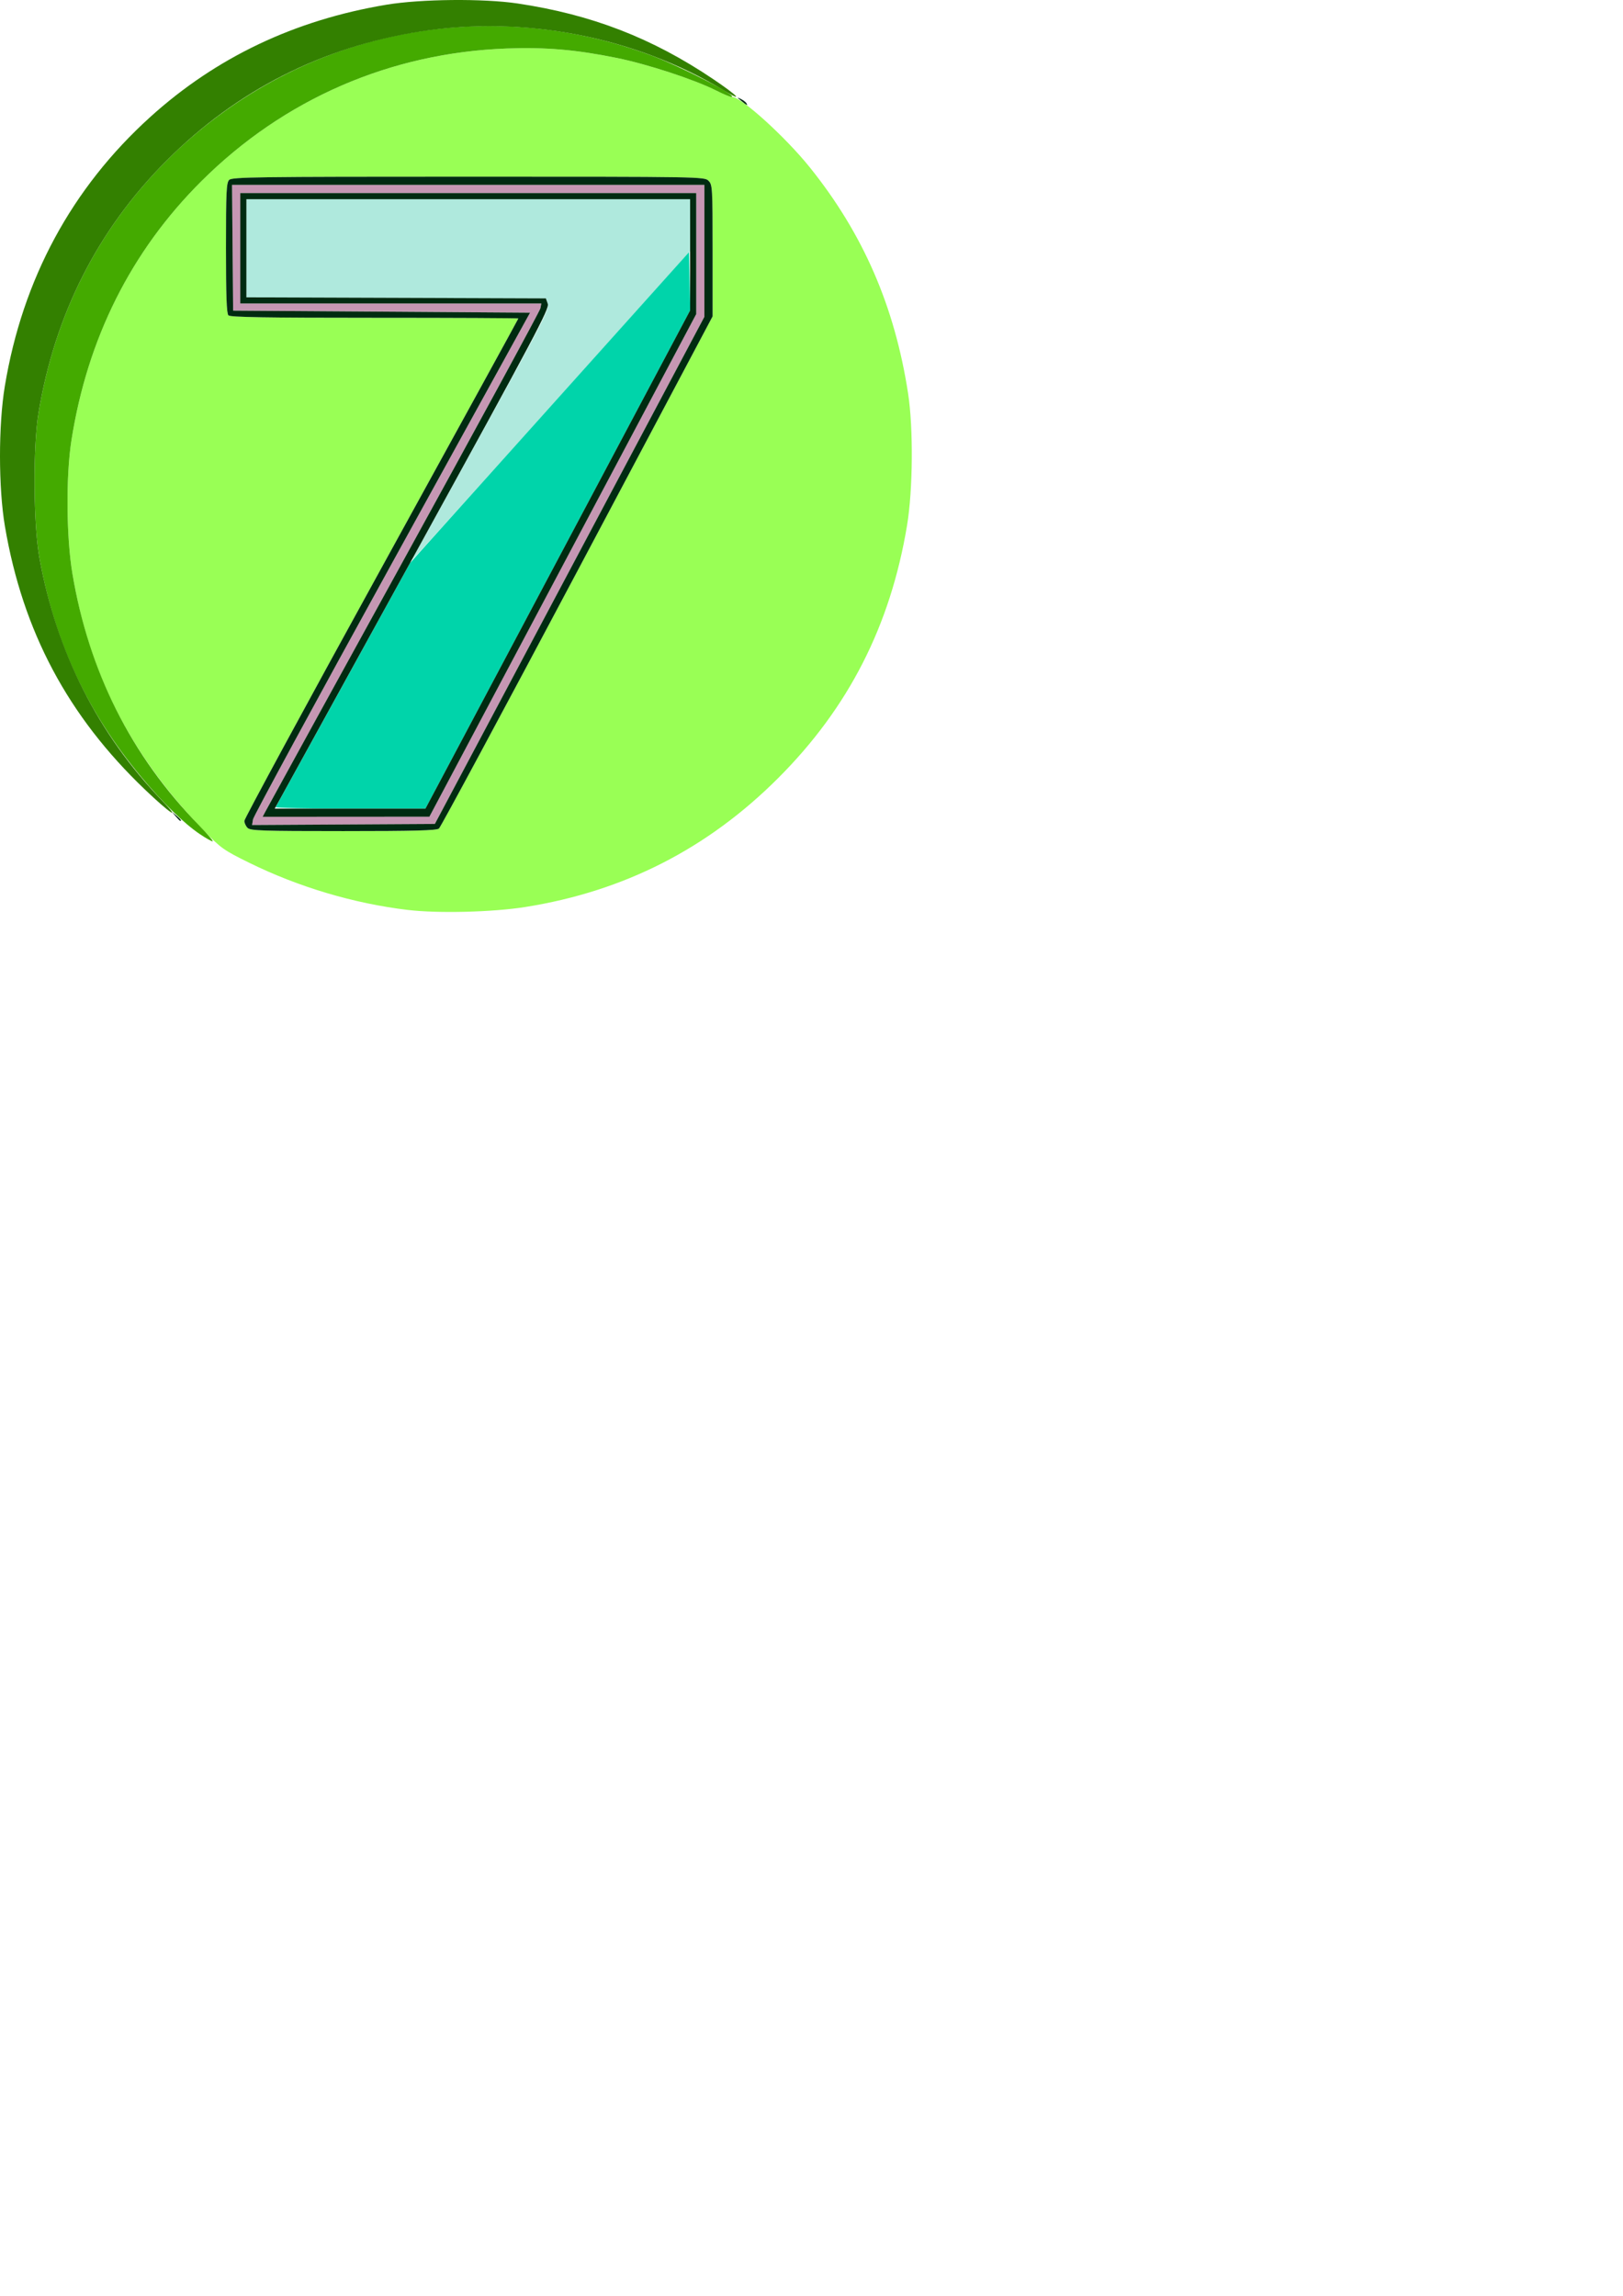 <?xml version="1.0" encoding="UTF-8" standalone="no"?>
<svg
   xmlns:dc="http://purl.org/dc/elements/1.1/"
   xmlns:cc="http://creativecommons.org/ns#"
   xmlns:rdf="http://www.w3.org/1999/02/22-rdf-syntax-ns#"
   xmlns:svg="http://www.w3.org/2000/svg"
   xmlns="http://www.w3.org/2000/svg"
   xmlns:sodipodi="http://sodipodi.sourceforge.net/DTD/sodipodi-0.dtd"
   xmlns:inkscape="http://www.inkscape.org/namespaces/inkscape"
   width="210mm"
   height="297mm"
   viewBox="0 0 210 297"
   version="1.1"
   id="svg8"
   inkscape:version="1.0.2-2 (e86c870879, 2021-01-15)"
   sodipodi:docname="07v.svg">
  <defs
     id="defs2">
    <pattern
       id="EMFhbasepattern"
       patternUnits="userSpaceOnUse"
       width="6"
       height="6"
       x="0"
       y="0" />
    <pattern
       id="EMFhbasepattern-8"
       patternUnits="userSpaceOnUse"
       width="6"
       height="6"
       x="0"
       y="0" />
    <pattern
       id="EMFhbasepattern-9"
       patternUnits="userSpaceOnUse"
       width="6"
       height="6"
       x="0"
       y="0" />
    <pattern
       id="EMFhbasepattern-1"
       patternUnits="userSpaceOnUse"
       width="6"
       height="6"
       x="0"
       y="0" />
    <pattern
       id="EMFhbasepattern-3"
       patternUnits="userSpaceOnUse"
       width="6"
       height="6"
       x="0"
       y="0" />
    <pattern
       id="EMFhbasepattern-4"
       patternUnits="userSpaceOnUse"
       width="6"
       height="6"
       x="0"
       y="0" />
    <pattern
       id="EMFhbasepattern-0"
       patternUnits="userSpaceOnUse"
       width="6"
       height="6"
       x="0"
       y="0" />
  </defs>
  <sodipodi:namedview
     id="base"
     pagecolor="#ffffff"
     bordercolor="#666666"
     borderopacity="1.0"
     inkscape:pageopacity="0.0"
     inkscape:pageshadow="2"
     inkscape:zoom="1.0636576"
     inkscape:cx="351.05133"
     inkscape:cy="232.68548"
     inkscape:document-units="mm"
     inkscape:current-layer="g256"
     inkscape:document-rotation="0"
     showgrid="false"
     inkscape:window-width="1920"
     inkscape:window-height="1017"
     inkscape:window-x="-8"
     inkscape:window-y="-8"
     inkscape:window-maximized="1" />
  <g
     inkscape:label="Warstwa 1"
     inkscape:groupmode="layer"
     id="layer1">
    <g
       id="g256"
       transform="translate(-27.432,-34.193)">
      <path
         style="fill:#afe9dd;stroke-width:0.265"
         d="m 81.199,105.731 c 0.294,-0.509 4.32,-7.813 8.945,-16.23 7.512,-13.67 8.383,-15.379 8.163,-16.006 l -0.247,-0.702 -19.373,-0.068 -19.373,-0.068 V 66.309 59.962 h 28.705 28.705 l -0.008,3.373 -0.008,3.373 -17.465,19.445 C 89.639,96.848 81.529,105.837 81.222,106.128 l -0.558,0.529 0.535,-0.926 z"
         id="path270" />
      <path
         style="fill:#c597b3;stroke-width:0.265"
         d="m 60.17,140.193 c 0.067,-0.402 8.16,-15.314 17.985,-33.139 L 96.017,74.645 76.806,74.513 57.595,74.38 57.525,66.245 57.455,58.11 h 30.561 30.561 l -0.002,8.532 -0.002,8.532 -17.438,32.806 -17.438,32.806 -11.825,0.069 -11.825,0.069 0.122,-0.73 z m 40.086,-32.86 17.263,-32.513 V 66.994 59.168 H 88.02 58.521 v 7.143 7.143 h 19.476 19.476 l -0.118,0.618 c -0.065,0.34 -8.039,15.013 -17.72,32.607 -9.681,17.594 -17.741,32.257 -17.912,32.585 l -0.31,0.595 10.79,-0.007 10.79,-0.007 17.263,-32.513 z"
         id="path268" />
      <path
         style="fill:#00d4aa;stroke-width:0.265"
         d="m 63.103,138.603 c 0.064,-0.109 4.002,-7.259 8.752,-15.889 l 8.636,-15.691 18.051,-20.108 18.051,-20.108 0.074,3.759 0.074,3.759 -17.131,32.238 -17.131,32.239 h -9.745 c -5.36,0 -9.693,-0.089 -9.629,-0.198 z"
         id="path266" />
      <path
         style="fill:#99ff55;stroke-width:0.265"
         d="M 80.215,151.911 C 73.221,151.079 66.064,148.949 59.657,145.796 56.384,144.184 56.014,143.922 53.8,141.637 44.356,131.892 38.971,121.359 36.796,108.377 36.009,103.678 35.951,95.77 36.67,91.18 38.736,77.984 44.394,66.694 53.474,57.648 64.165,46.996 77.95,41.011 93.046,40.466 c 5.022,-0.181 8.932,0.156 14.189,1.223 3.981,0.808 10.053,2.799 12.855,4.213 0.905,0.457 1.834,0.831 2.065,0.831 1.189,0 6.896,5.172 10.073,9.127 6.89,8.58 10.972,17.975 12.703,29.234 0.688,4.479 0.625,12.487 -0.135,17.064 -2.154,12.973 -7.566,23.582 -16.676,32.692 -9.132,9.132 -19.936,14.642 -32.692,16.674 -4.235,0.674 -11.284,0.853 -15.212,0.385 z m 4.012,-10.53 c 0.225,-0.182 8.284,-15.165 17.909,-33.295 l 17.499,-32.964 v -8.506 c 0,-8.153 -0.022,-8.528 -0.529,-9.035 -0.523,-0.523 -0.882,-0.529 -31.067,-0.529 -27.409,0 -30.581,0.043 -30.954,0.416 -0.36,0.36 -0.416,1.532 -0.416,8.81 0,6.176 0.084,8.478 0.317,8.712 0.241,0.241 4.803,0.317 18.916,0.317 10.229,0 18.599,0.04 18.599,0.089 0,0.049 -7.977,14.581 -17.726,32.292 -9.749,17.712 -17.726,32.425 -17.726,32.698 0,0.272 0.187,0.682 0.416,0.911 0.366,0.366 1.857,0.416 12.384,0.416 9.18,0 12.063,-0.077 12.377,-0.331 z"
         id="path264" />
      <path
         style="fill:#44aa00;stroke-width:0.265"
         d="m 53.284,142.095 c -2.051,-1.382 -4.84,-4.101 -7.584,-7.395 C 38.723,126.324 34.512,117.267 32.537,106.392 31.747,102.048 31.683,92.025 32.415,87.608 34.536,74.818 40.116,63.837 49.021,54.933 65.536,38.417 89.709,33.184 111.698,41.363 c 3.844,1.43 11.425,5.35 10.377,5.365 -0.186,0.003 -1.079,-0.369 -1.984,-0.826 -2.802,-1.415 -8.874,-3.405 -12.855,-4.213 -5.257,-1.067 -9.167,-1.404 -14.189,-1.223 -15.097,0.545 -28.882,6.53 -39.572,17.182 -9.08,9.046 -14.738,20.337 -16.804,33.532 -0.719,4.59 -0.661,12.498 0.126,17.197 2.127,12.699 7.601,23.578 16.406,32.607 1.1,1.128 1.882,2.05 1.737,2.05 -0.144,0 -0.889,-0.422 -1.656,-0.939 z"
         id="path262" />
      <path
         style="fill:#002b11;stroke-width:0.265"
         d="m 59.466,141.296 c -0.229,-0.229 -0.416,-0.638 -0.416,-0.911 0,-0.272 7.977,-14.986 17.726,-32.698 9.749,-17.712 17.726,-32.243 17.726,-32.292 0,-0.049 -8.369,-0.089 -18.599,-0.089 -14.113,0 -18.675,-0.077 -18.916,-0.317 -0.234,-0.234 -0.317,-2.536 -0.317,-8.712 0,-7.278 0.055,-8.449 0.416,-8.81 0.373,-0.373 3.545,-0.416 30.954,-0.416 30.185,0 30.544,0.006 31.067,0.529 0.507,0.507 0.529,0.882 0.529,9.035 v 8.506 l -17.499,32.964 c -9.625,18.13 -17.683,33.113 -17.909,33.295 -0.314,0.254 -3.197,0.331 -12.377,0.331 -10.527,0 -12.018,-0.05 -12.384,-0.416 z m 41.669,-33.316 17.438,-32.806 0.002,-8.532 0.002,-8.532 H 88.016 57.455 l 0.07,8.135 0.07,8.135 19.211,0.132 19.211,0.132 -17.863,32.409 c -9.825,17.825 -17.918,32.738 -17.985,33.139 l -0.122,0.73 11.825,-0.069 11.825,-0.069 z m -39.411,31.285 c 0.1,-0.191 2.89,-5.271 7.122,-12.968 3.015,-5.484 6.763,-12.297 10.79,-19.617 9.681,-17.594 17.655,-32.267 17.72,-32.607 l 0.118,-0.618 H 77.997 58.521 v -7.143 -7.143 h 29.499 29.499 v 7.826 7.826 l -17.263,32.513 -17.263,32.513 -10.79,0.007 -10.79,0.007 0.31,-0.595 z M 99.601,106.577 116.725,74.352 v -7.195 -7.195 H 88.02 59.315 v 6.348 6.348 l 19.373,0.068 19.373,0.068 0.247,0.703 c 0.222,0.631 -1.5,3.877 -16.841,31.747 -9.398,17.075 -17.404,31.61 -17.791,32.302 l -0.702,1.257 h 9.752 9.752 z m -49.439,33.217 -0.504,-0.595 0.595,0.504 c 0.559,0.474 0.716,0.687 0.504,0.687 -0.05,0 -0.318,-0.268 -0.595,-0.595 z M 123.339,47.239 c -0.57,-0.466 -0.581,-0.502 -0.081,-0.257 0.319,0.156 0.654,0.402 0.743,0.547 0.239,0.386 0.078,0.316 -0.662,-0.29 z"
         id="path260"
         sodipodi:nodetypes="csssssssssscssscccccccccccsscccccssscccccccccccccccccccccccccsssccccscssscsscc" />
      <path
         style="fill:#338000;stroke-width:0.265"
         d="M 46.205,136.354 C 36.215,126.826 30.381,115.868 28.071,102.292 27.226,97.33 27.218,89.218 28.053,84.169 30.344,70.303 36.709,58.521 46.878,49.324 55.411,41.606 65.577,36.776 77.437,34.802 c 4.46,-0.742 12.541,-0.819 16.959,-0.16 9.558,1.424 17.402,4.457 25.317,9.788 3.204,2.158 4.07,3.092 1.326,1.43 C 109.632,38.952 95.253,36.162 81.867,38.26 69.142,40.256 58.086,45.867 49.021,54.933 40.116,63.837 34.536,74.818 32.415,87.608 c -0.732,4.417 -0.667,14.439 0.122,18.784 2.206,12.147 7.586,22.774 15.905,31.417 2.541,2.64 1.017,1.648 -2.237,-1.455 z"
         id="path258" />
    </g>
  </g>
</svg>
